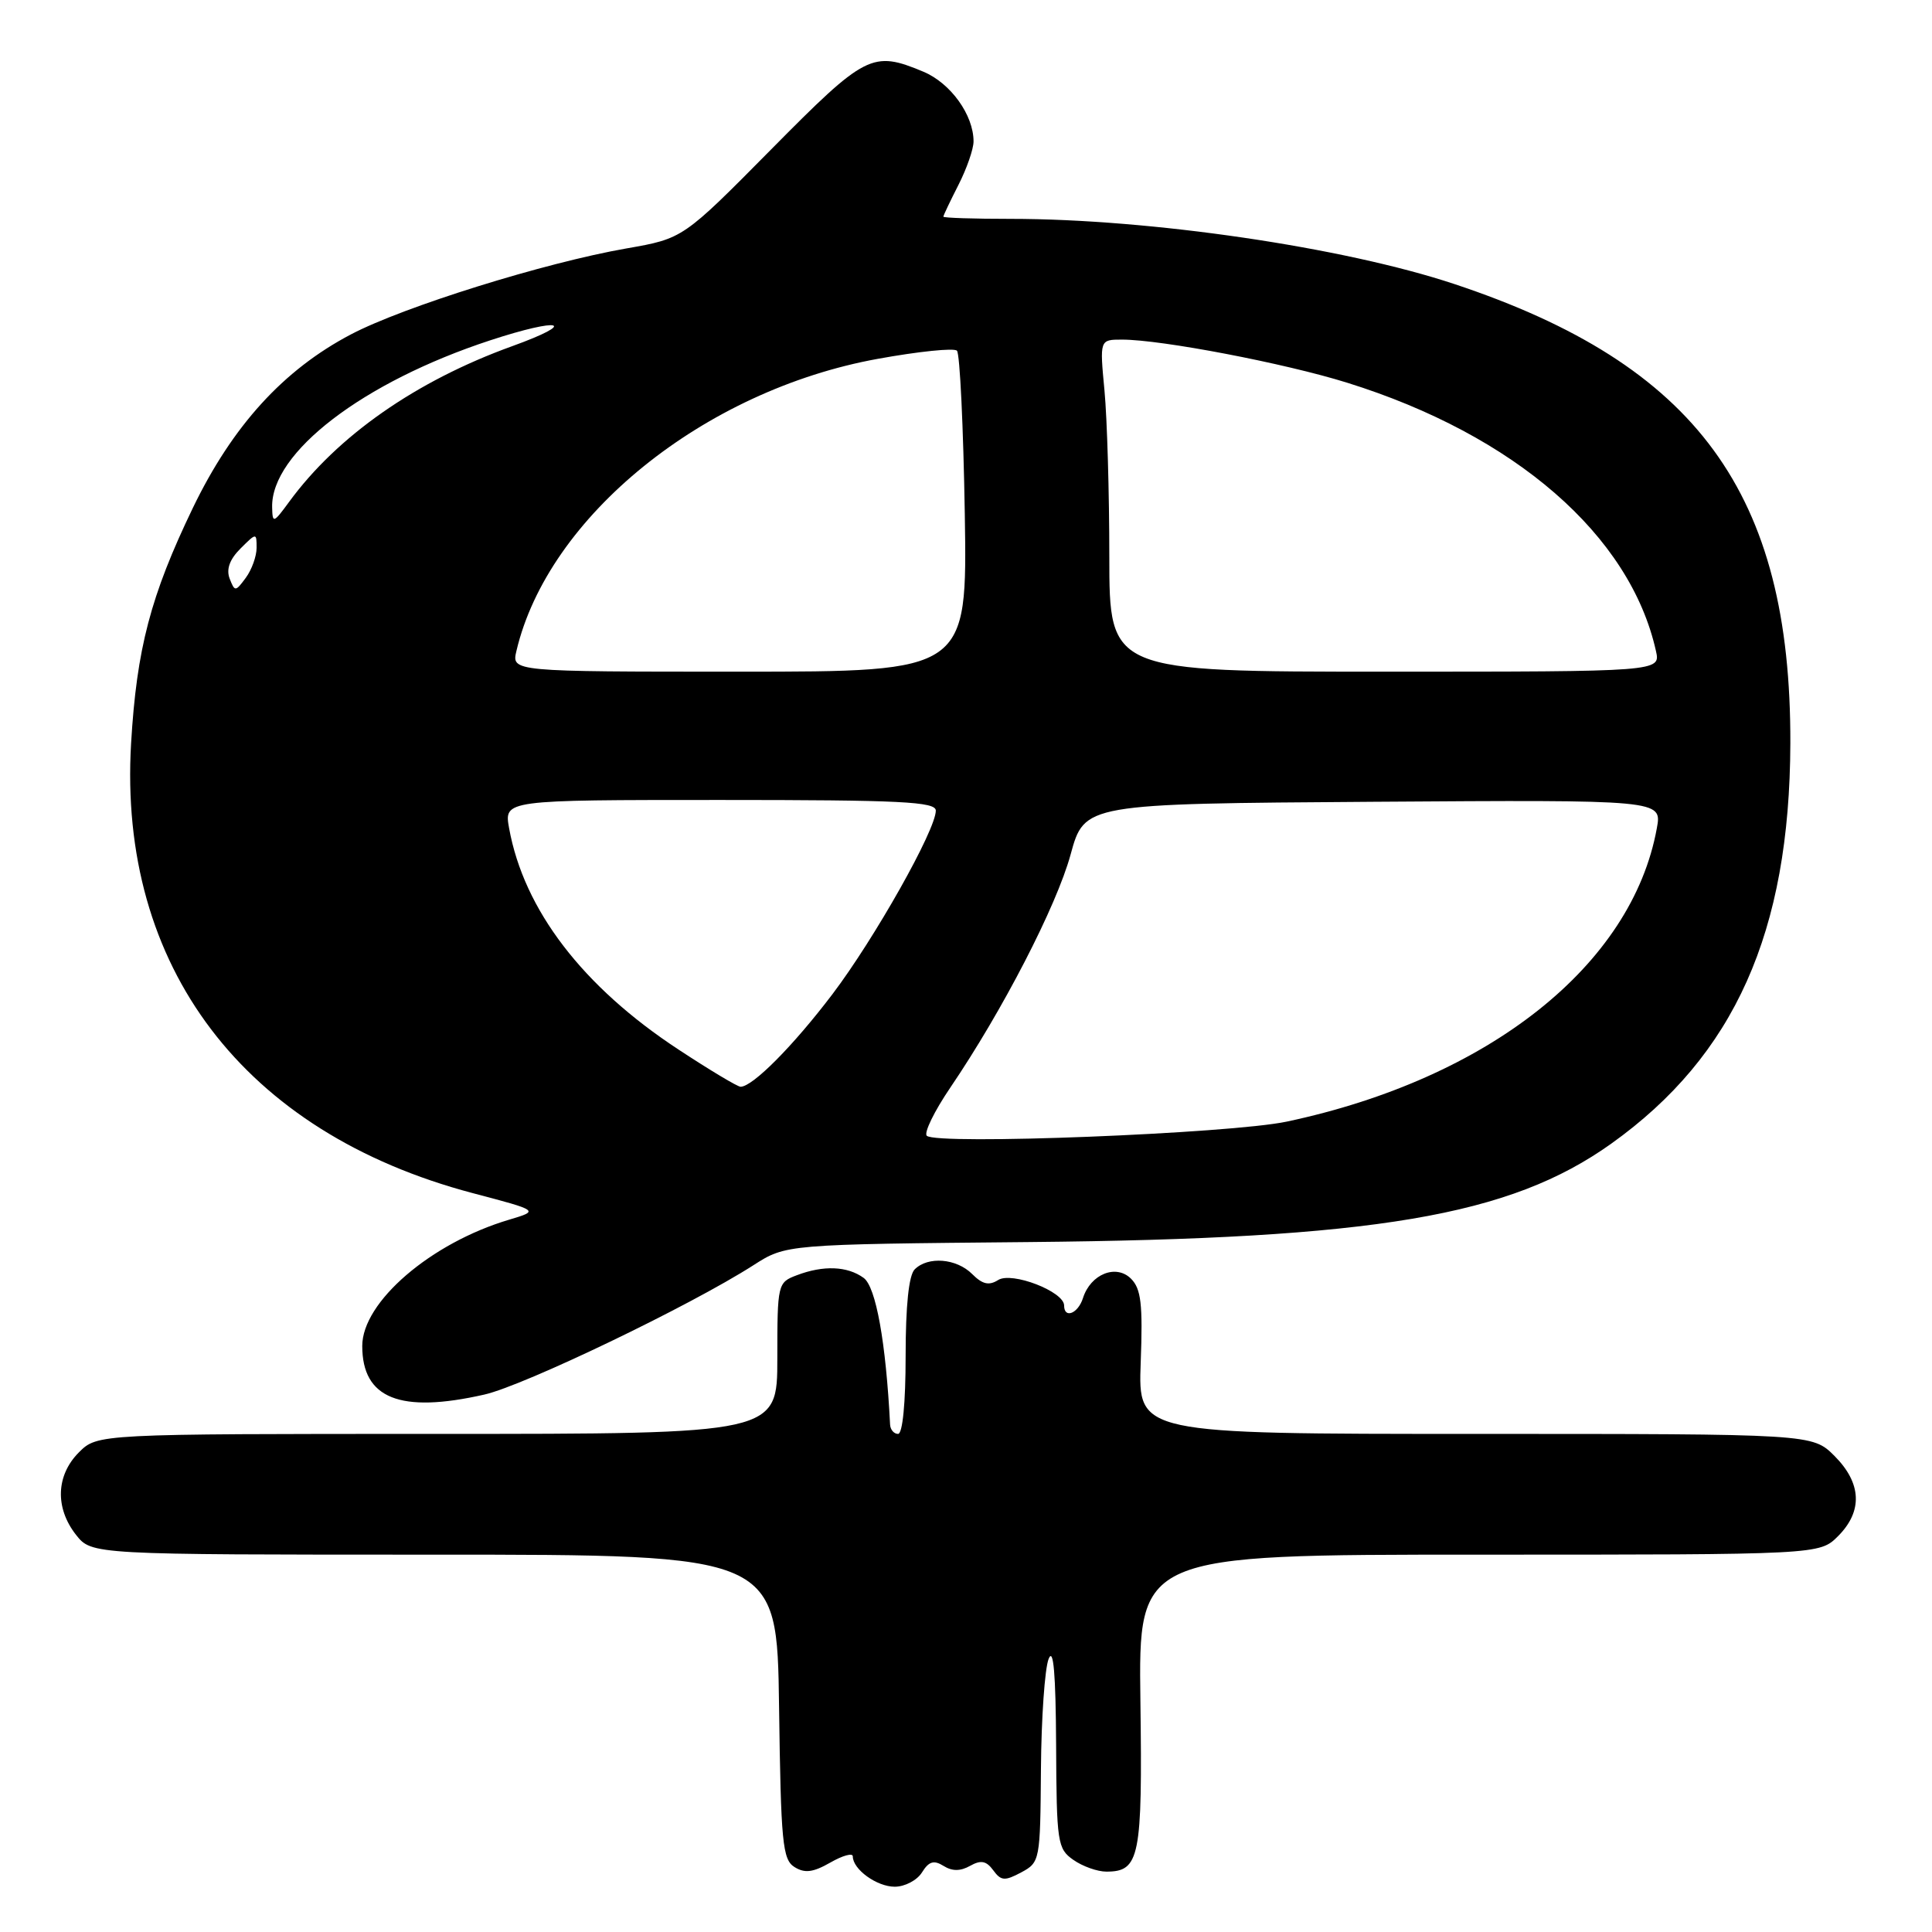 <?xml version="1.0" encoding="UTF-8" standalone="no"?>
<!DOCTYPE svg PUBLIC "-//W3C//DTD SVG 1.1//EN" "http://www.w3.org/Graphics/SVG/1.1/DTD/svg11.dtd" >
<svg xmlns="http://www.w3.org/2000/svg" xmlns:xlink="http://www.w3.org/1999/xlink" version="1.1" viewBox="0 0 256 256">
 <g >
 <path fill="currentColor"
d=" M 122.17 248.10 C 123.08 246.64 123.74 246.44 125.02 247.24 C 126.17 247.96 127.25 247.96 128.55 247.23 C 129.98 246.43 130.69 246.57 131.61 247.82 C 132.64 249.23 133.13 249.27 135.32 248.10 C 137.80 246.77 137.84 246.53 137.93 234.43 C 137.98 227.66 138.44 221.08 138.95 219.81 C 139.59 218.22 139.89 221.75 139.94 231.19 C 140.00 244.17 140.12 244.97 142.22 246.44 C 143.44 247.30 145.41 248.00 146.60 248.00 C 151.01 248.00 151.39 246.13 151.11 225.43 C 150.85 206.00 150.85 206.00 195.97 206.00 C 241.09 206.00 241.09 206.00 243.55 203.55 C 246.85 200.24 246.68 196.53 243.08 192.92 C 240.15 190.00 240.15 190.00 195.48 190.00 C 150.80 190.00 150.80 190.00 151.15 180.54 C 151.44 172.79 151.20 170.78 149.87 169.44 C 147.89 167.46 144.51 168.82 143.50 172.00 C 142.85 174.06 141.00 174.79 141.00 172.98 C 141.00 171.14 134.07 168.46 132.26 169.61 C 131.04 170.38 130.18 170.18 128.82 168.82 C 126.74 166.74 122.97 166.43 121.20 168.20 C 120.42 168.98 120.00 173.02 120.00 179.70 C 120.00 185.90 119.60 190.00 119.00 190.00 C 118.45 190.00 117.97 189.44 117.94 188.75 C 117.39 177.88 116.07 170.52 114.44 169.33 C 112.28 167.76 109.11 167.63 105.57 168.98 C 103.05 169.93 103.00 170.13 103.00 179.98 C 103.00 190.00 103.00 190.00 57.95 190.00 C 12.91 190.00 12.91 190.00 10.45 192.45 C 7.42 195.49 7.27 199.80 10.07 203.37 C 12.15 206.00 12.15 206.00 57.55 206.00 C 102.96 206.00 102.96 206.00 103.23 226.14 C 103.47 244.15 103.69 246.40 105.27 247.39 C 106.63 248.24 107.73 248.11 110.02 246.80 C 111.66 245.86 113.00 245.49 113.00 245.98 C 113.00 247.70 116.18 250.00 118.56 250.00 C 119.89 250.00 121.52 249.15 122.17 248.10 Z  M 64.17 184.79 C 69.44 183.60 91.45 173.02 99.83 167.65 C 104.15 164.88 104.15 164.88 136.33 164.58 C 182.23 164.15 200.05 161.14 213.50 151.54 C 229.83 139.88 237.15 123.52 237.23 98.50 C 237.33 65.37 224.85 48.31 192.69 37.63 C 178.03 32.76 152.41 29.00 133.89 29.00 C 129.00 29.00 125.00 28.87 125.00 28.71 C 125.00 28.55 125.90 26.66 127.00 24.50 C 128.10 22.34 129.00 19.75 129.00 18.74 C 129.00 15.23 125.96 11.01 122.35 9.50 C 115.59 6.68 114.71 7.13 102.17 19.81 C 90.50 31.61 90.50 31.61 83.00 32.92 C 72.17 34.81 53.46 40.65 46.50 44.31 C 37.55 49.01 30.81 56.42 25.56 67.29 C 19.95 78.94 18.11 85.95 17.37 98.50 C 15.63 128.11 32.31 150.08 62.62 158.09 C 71.46 160.42 71.46 160.42 67.48 161.61 C 57.10 164.69 48.00 172.51 48.00 178.35 C 48.00 185.32 53.02 187.32 64.17 184.79 Z  M 122.80 150.49 C 122.41 150.09 123.81 147.22 125.91 144.13 C 132.84 133.92 139.99 120.07 141.86 113.23 C 143.70 106.50 143.70 106.50 181.97 106.24 C 220.23 105.98 220.23 105.98 219.54 109.74 C 216.25 127.89 197.27 142.94 170.50 148.62 C 162.98 150.21 124.00 151.75 122.80 150.49 Z  M 89.92 139.08 C 77.21 130.74 69.42 120.56 67.46 109.75 C 66.78 106.00 66.78 106.00 95.39 106.00 C 119.39 106.00 124.00 106.23 124.00 107.41 C 124.00 109.97 115.89 124.36 110.29 131.75 C 105.10 138.59 99.73 144.00 98.13 144.00 C 97.73 144.00 94.04 141.79 89.92 139.08 Z  M 68.43 86.25 C 72.62 68.43 93.27 51.73 116.30 47.55 C 121.69 46.57 126.42 46.08 126.80 46.47 C 127.19 46.85 127.65 56.58 127.84 68.08 C 128.17 89.00 128.17 89.00 97.98 89.00 C 67.78 89.00 67.78 89.00 68.43 86.25 Z  M 146.99 73.75 C 146.99 65.36 146.70 55.46 146.35 51.75 C 145.71 45.00 145.71 45.00 148.68 45.00 C 153.88 45.00 170.23 48.13 178.50 50.71 C 200.72 57.64 216.00 70.91 219.42 86.25 C 220.04 89.00 220.04 89.00 183.52 89.00 C 147.00 89.00 147.00 89.00 146.99 73.75 Z  M 30.43 76.67 C 29.96 75.44 30.42 74.13 31.86 72.69 C 33.98 70.58 34.00 70.58 34.00 72.59 C 34.00 73.70 33.36 75.49 32.57 76.56 C 31.20 78.42 31.11 78.42 30.43 76.67 Z  M 36.06 67.23 C 35.88 59.98 48.09 50.63 64.94 45.10 C 74.36 42.01 76.77 42.65 67.84 45.88 C 55.14 50.47 44.71 57.75 38.31 66.50 C 36.23 69.34 36.11 69.38 36.06 67.23 Z "/>
</g>
</svg>